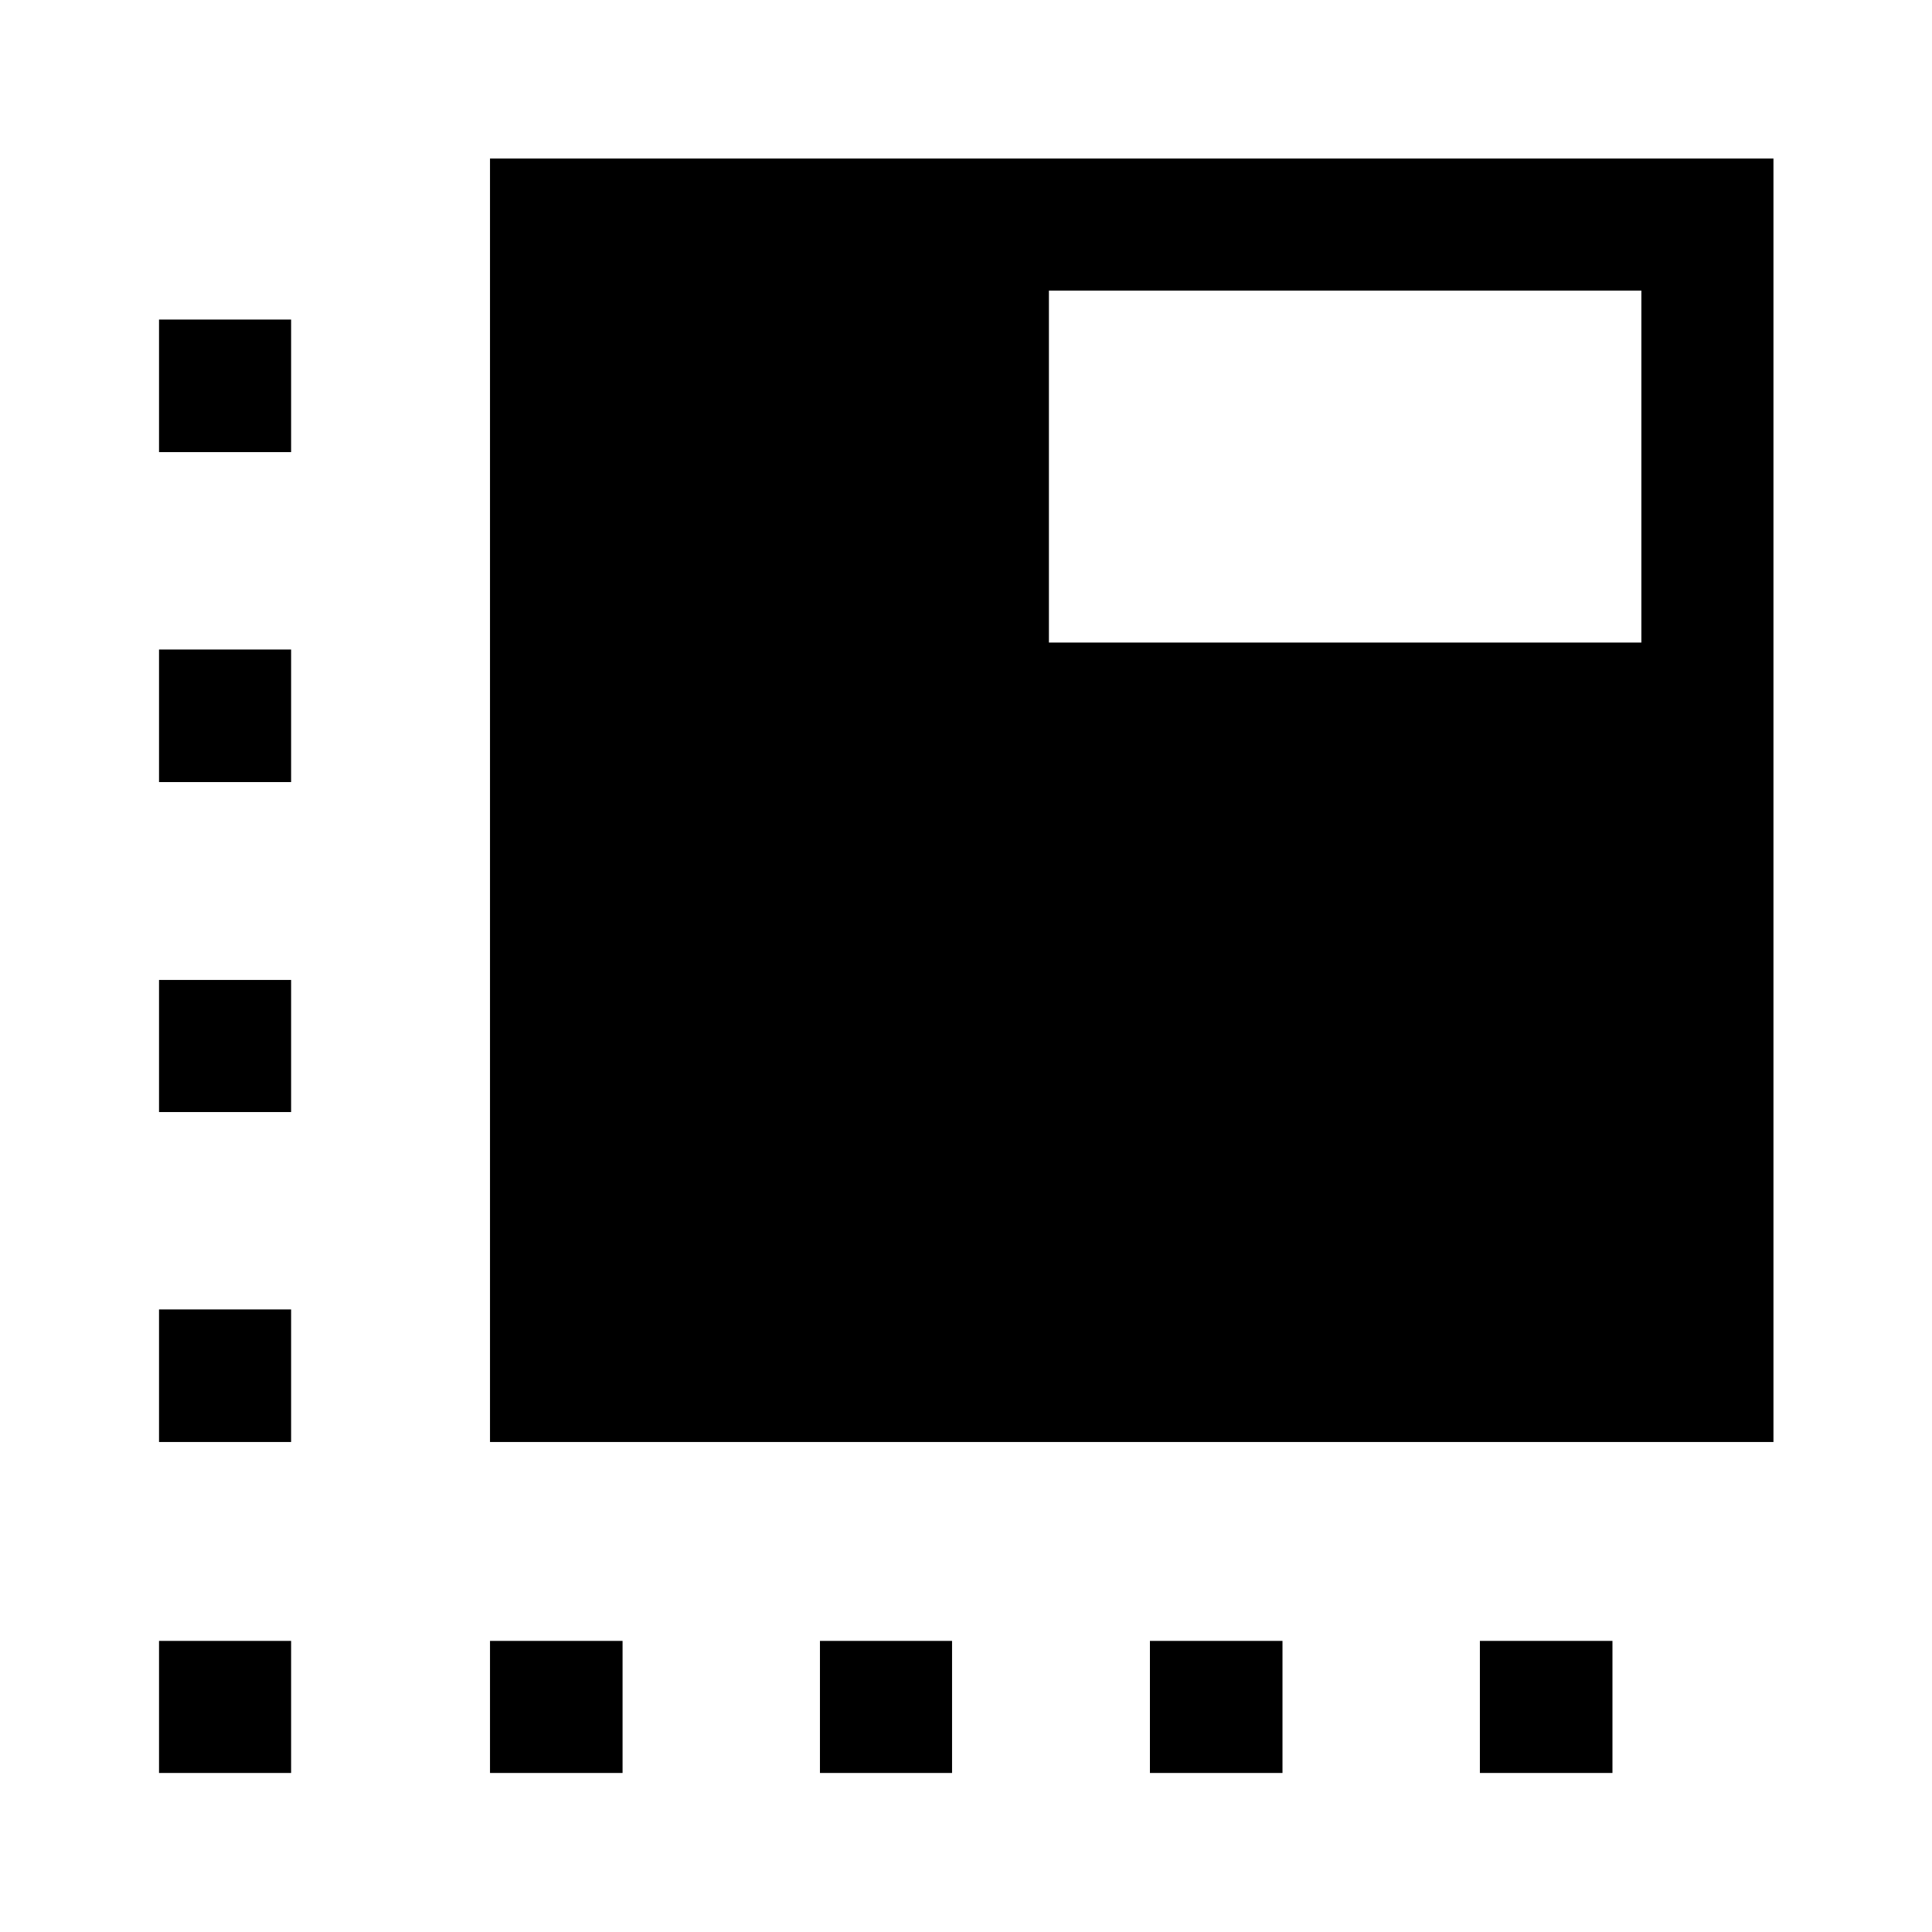 <svg xmlns="http://www.w3.org/2000/svg" height="48" viewBox="0 -960 960 960" width="48"><path d="M243.48-243.48v-637.74h637.74v637.74H243.48Zm0 164.46v-65.63h65.87v65.63h-65.87Zm-98.83-656.33H79.02v-65.87h65.63v65.87ZM407.43-79.02v-65.63h65.64v65.63h-65.64Zm163.96 0v-65.63h65.87v65.63h-65.87Zm-492.37 0v-65.63h65.63v65.63H79.02Zm0-164.46v-65.87h65.63v65.87H79.02Zm0-163.95v-65.64h65.63v65.64H79.02Zm0-163.96v-65.87h65.63v65.87H79.02Zm656.33 426.74h65.87v65.63h-65.87v-65.63ZM521.2-640.72h294.39v-174.87H521.2v174.87Z"/></svg>